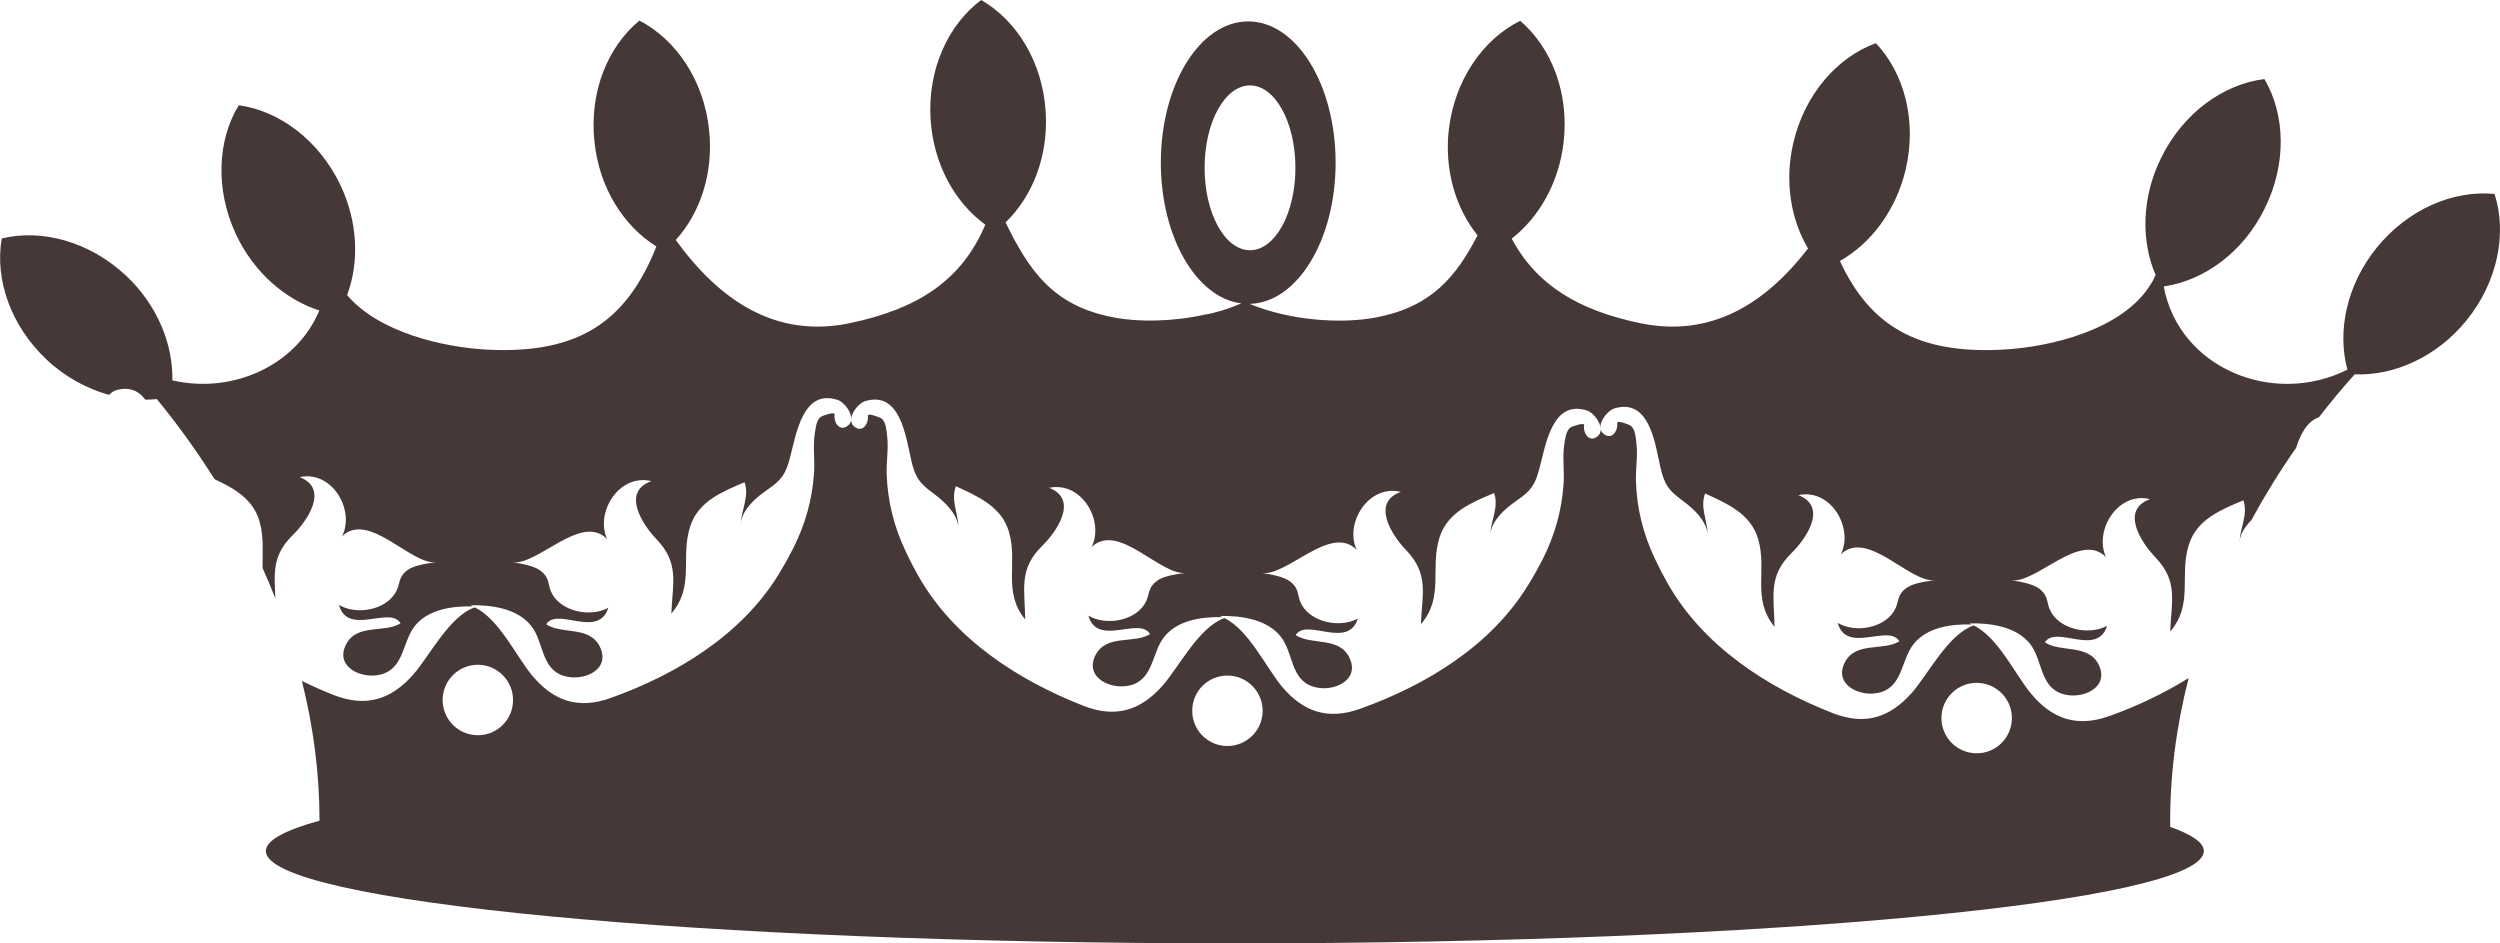 <svg version="1.1" id="图层_1" x="0px" y="0px" width="198.331px" height="74.842px" viewBox="0 0 198.331 74.842" enable-background="new 0 0 198.331 74.842" xml:space="preserve" xmlns="http://www.w3.org/2000/svg" xmlns:xlink="http://www.w3.org/1999/xlink" xmlns:xml="http://www.w3.org/XML/1998/namespace">
  <path fill="#473838" d="M26.87,47.973c0,0.008,0,0.008,0.012,0.021c-0.012,0-0.012-0.014-0.025-0.014
	c-0.008-0.023-0.014-0.025-0.023-0.043C26.843,47.938,26.849,47.955,26.87,47.973z M48.3,48.17c-0.008,0-0.014,0.01-0.037,0.031
	c0,0.008,0,0.008-0.01,0.018c0.01,0,0.01-0.01,0.018-0.01C48.286,48.188,48.292,48.18,48.3,48.17z M86.296,48.799
	c0.01,0.006,0.021,0.014,0.031,0.033c0.008,0,0.008,0.008,0.014,0.008c-0.006-0.008-0.006-0.008-0.006-0.018
	C86.317,48.805,86.306,48.799,86.296,48.799z M195.675,25.416c-2.367,2.914-5.75,4.406-8.867,4.281
	c-0.023,0.029-0.051,0.041-0.07,0.076c-0.961,1.066-1.887,2.188-2.775,3.336c-0.926,0.303-1.457,1.324-1.809,2.426
	c-1.287,1.834-2.469,3.752-3.547,5.73c-0.473,0.484-0.855,1.039-0.936,1.666c0.061-1.08,0.684-2.152,0.299-3.242
	c-1.695,0.723-3.674,1.479-4.316,3.504c-0.793,2.467,0.387,4.744-1.488,6.908c0.1-2.432,0.652-3.994-1.193-5.908
	c-1.084-1.121-2.809-3.74-0.398-4.596c-2.564-0.623-4.479,2.49-3.5,4.604c-2.064-2.121-5.59,2.195-7.578,1.826
	c0.648,0.096,1.771,0.266,2.314,0.699c0.795,0.635,0.471,1.107,0.924,1.859c0.768,1.338,2.961,1.842,4.428,1.063
	c-0.795,2.494-4.049-0.088-4.938,1.309c1.25,0.834,3.451,0.098,4.271,1.781c0.895,1.844-1.363,2.803-2.889,2.307
	c-1.807-0.582-1.543-2.689-2.559-3.965c-1.1-1.389-3.162-1.664-4.826-1.625c0.064,0.014,0.123,0.055,0.188,0.084
	c-1.609-0.039-3.49,0.219-4.549,1.498c-1.053,1.242-0.857,3.355-2.682,3.887c-1.541,0.449-3.766-0.576-2.818-2.389
	c0.873-1.664,3.047-0.865,4.322-1.658c-0.852-1.422-4.18,1.059-4.896-1.461c1.445,0.836,3.648,0.391,4.461-0.92
	c0.465-0.746,0.162-1.219,0.967-1.832c0.561-0.424,1.689-0.557,2.334-0.637c-1.992,0.305-5.391-4.105-7.514-2.047
	c1.045-2.078-0.785-5.254-3.367-4.699c2.381,0.924,0.586,3.486-0.525,4.578c-1.902,1.855-1.4,3.438-1.365,5.867
	c-1.822-2.215-0.572-4.453-1.295-6.947c-0.582-2.045-2.537-2.859-4.215-3.629c-0.408,1.082,0.18,2.174,0.211,3.254
	c-0.107-1.094-1.096-2.029-1.967-2.664c-1.145-0.842-1.469-1.266-1.799-2.717c-0.42-1.881-0.863-5.434-3.617-4.629
	c-0.631,0.182-1.559,1.42-0.914,1.994c0.66,0.582,1.186-0.176,1.117-0.822c-0.039-0.277,0.996,0.139,1.086,0.215
	c0.357,0.311,0.387,0.947,0.434,1.379c0.131,1.035-0.076,2.059-0.033,3.086c0.078,2.146,0.58,4.125,1.49,6.057
	c0.338,0.719,0.695,1.404,1.045,2.016c2.824,4.955,7.891,8.229,13.098,10.264c2.535,0.986,4.506,0.355,6.258-1.625
	c1.314-1.496,2.869-4.631,4.893-5.34c1.904,0.887,3.313,3.91,4.539,5.389c1.695,2.039,3.646,2.717,6.213,1.807
	c2.17-0.77,4.314-1.783,6.307-3.02c-0.986,3.869-1.506,7.83-1.459,11.807c1.732,0.611,2.666,1.252,2.666,1.912
	c0,4.045-34.414,7.33-76.873,7.33c-42.455,0-76.871-3.285-76.871-7.33c0-0.84,1.512-1.65,4.256-2.404
	c0.002-3.738-0.488-7.453-1.396-11.086c0.846,0.41,1.699,0.799,2.557,1.129c2.545,0.98,4.512,0.355,6.264-1.623
	c1.314-1.492,2.869-4.637,4.889-5.344c1.906,0.893,3.32,3.916,4.545,5.395c1.693,2.027,3.645,2.715,6.213,1.805
	c5.258-1.879,10.42-5.002,13.385-9.869c0.371-0.602,0.75-1.279,1.105-1.979c0.971-1.914,1.527-3.873,1.67-6.025
	c0.076-1.02-0.1-2.049,0.057-3.084c0.064-0.416,0.111-1.064,0.475-1.359c0.1-0.072,1.145-0.453,1.102-0.182
	c-0.096,0.639,0.412,1.422,1.082,0.855c0.664-0.559-0.225-1.82-0.848-2.014c-2.732-0.893-3.271,2.643-3.758,4.518
	c-0.369,1.441-0.711,1.848-1.875,2.654c-0.889,0.611-1.906,1.514-2.045,2.604c0.066-1.078,0.686-2.148,0.299-3.246
	c-1.689,0.725-3.668,1.484-4.314,3.508c-0.797,2.461,0.383,4.742-1.496,6.908c0.102-2.434,0.654-3.996-1.189-5.908
	c-1.08-1.123-2.803-3.736-0.396-4.596c-2.564-0.619-4.482,2.49-3.506,4.602c-2.057-2.121-5.588,2.195-7.57,1.826
	c0.646,0.098,1.77,0.268,2.311,0.701c0.797,0.639,0.477,1.105,0.918,1.861c0.777,1.338,2.965,1.842,4.434,1.061
	c-0.793,2.488-4.049-0.088-4.93,1.307c1.244,0.83,3.445,0.096,4.26,1.785c0.902,1.842-1.355,2.799-2.881,2.303
	c-1.811-0.58-1.553-2.691-2.566-3.957c-1.096-1.396-3.154-1.672-4.816-1.643c0.063,0.021,0.121,0.068,0.184,0.094
	c-1.604-0.043-3.488,0.223-4.553,1.494c-1.047,1.25-0.855,3.363-2.68,3.889c-1.539,0.451-3.771-0.574-2.814-2.387
	c0.869-1.658,3.045-0.861,4.313-1.652c-0.84-1.426-4.17,1.061-4.887-1.457c1.443,0.828,3.648,0.383,4.459-0.934
	c0.465-0.738,0.162-1.215,0.971-1.83c0.559-0.416,1.686-0.547,2.33-0.635c-1.992,0.309-5.391-4.107-7.514-2.049
	c1.045-2.078-0.781-5.248-3.367-4.697c2.383,0.924,0.586,3.49-0.527,4.584c-1.68,1.631-1.48,3.059-1.395,5.041
	c-0.316-0.811-0.66-1.609-1.018-2.41c-0.021-1.188,0.129-2.418-0.244-3.713c-0.508-1.781-2.063-2.641-3.563-3.334
	c-1.396-2.217-2.928-4.348-4.582-6.359c-0.301,0.033-0.602,0.047-0.908,0.051c-0.51-0.686-1.238-1.066-2.34-0.746
	c-0.17,0.053-0.365,0.188-0.543,0.363c-1.742-0.486-3.457-1.398-4.939-2.787c-2.883-2.711-4.133-6.404-3.57-9.623
	c3.186-0.77,6.951,0.24,9.85,2.941c2.496,2.344,3.744,5.445,3.684,8.316c4.74,1.102,9.818-1.143,11.66-5.541
	c-2.693-0.869-5.174-3-6.6-6.014c-1.682-3.582-1.486-7.49,0.207-10.271c3.232,0.443,6.373,2.781,8.074,6.35
	c1.391,2.949,1.488,6.121,0.523,8.713c2.531,2.98,7.66,4.148,11.119,4.328c7.221,0.363,11.035-2.193,13.418-8.184
	c-2.598-1.615-4.529-4.646-4.912-8.281c-0.434-3.938,1.033-7.559,3.566-9.641c2.898,1.508,5.111,4.727,5.525,8.668
	c0.371,3.418-0.703,6.596-2.643,8.74c3.459,4.775,7.943,7.879,13.934,6.57c5.16-1.105,8.729-3.285,10.621-7.787
	c-2.42-1.764-4.117-4.801-4.34-8.371C73.577,5.506,75.224,1.957,77.839,0c2.836,1.633,4.885,4.943,5.119,8.904
	c0.211,3.51-1.055,6.691-3.186,8.742c1.859,3.783,3.732,6.617,8.568,7.533c1.955,0.383,4.693,0.352,7.291-0.23
	c0.256-0.029,0.496-0.094,0.734-0.156c0.738-0.189,1.443-0.434,2.113-0.727c-3.566-0.432-6.387-5.268-6.387-11.158
	c0-6.195,3.1-11.211,6.934-11.211c3.826,0,6.932,5.016,6.932,11.211c0,6.133-3.045,11.111-6.818,11.199
	c3.248,1.355,7.365,1.596,10.043,1.072c4.383-0.836,6.338-3.236,8.035-6.51c-1.729-2.139-2.656-5.182-2.275-8.438
	c0.482-3.924,2.723-7.127,5.656-8.58c2.482,2.109,3.908,5.744,3.443,9.668c-0.383,3.221-1.955,5.93-4.115,7.611
	c2,3.744,5.361,5.672,10.055,6.68c5.721,1.244,10.059-1.504,13.453-5.893c-1.357-2.311-1.885-5.303-1.166-8.381
	c0.893-3.842,3.475-6.793,6.549-7.912c2.242,2.371,3.27,6.135,2.369,10c-0.77,3.277-2.76,5.891-5.221,7.281
	c2.398,5.168,6.18,7.389,12.908,7.031c3.762-0.189,9.533-1.572,11.738-5.172c0.162-0.24,0.293-0.5,0.398-0.748
	c-1.168-2.713-1.119-6.172,0.455-9.322c1.744-3.545,4.926-5.818,8.178-6.223c1.658,2.822,1.783,6.729,0.016,10.281
	c-1.709,3.48-4.813,5.707-8.004,6.174c1.199,6.469,8.664,9.559,14.572,6.6c-0.83-3.045-0.063-6.73,2.326-9.68
	c2.498-3.074,6.1-4.578,9.346-4.26C198.899,18.496,198.163,22.344,195.675,25.416z M40.7,55.576c0.025-1.537-1.211-2.814-2.75-2.838
	c-1.545-0.02-2.811,1.213-2.836,2.754c-0.02,1.543,1.211,2.813,2.756,2.834C39.407,58.354,40.681,57.123,40.7,55.576z
	 M154.019,56.924c-0.023,1.543,1.211,2.813,2.756,2.836c1.539,0.025,2.811-1.209,2.834-2.754c0.023-1.537-1.207-2.809-2.752-2.834
	C155.31,54.15,154.046,55.377,154.019,56.924z M99.167,19.852c1.988,0,3.602-2.926,3.602-6.541c0-3.609-1.613-6.535-3.602-6.535
	c-1.994,0-3.604,2.926-3.604,6.535C95.563,16.926,97.173,19.852,99.167,19.852z M100.169,56.428
	c0.018-1.539-1.217-2.814-2.752-2.834c-1.547-0.02-2.816,1.207-2.834,2.754c-0.025,1.543,1.205,2.813,2.754,2.834
	C98.874,59.201,100.146,57.973,100.169,56.428z M125.907,32.57c-2.736-0.885-3.273,2.652-3.76,4.518
	c-0.369,1.443-0.711,1.857-1.875,2.664c-0.887,0.609-1.9,1.516-2.045,2.602c0.064-1.086,0.688-2.148,0.303-3.242
	c-1.693,0.725-3.674,1.479-4.322,3.506c-0.789,2.471,0.385,4.744-1.488,6.902c0.105-2.432,0.658-3.992-1.193-5.904
	c-1.08-1.121-2.799-3.742-0.395-4.592c-2.566-0.629-4.488,2.488-3.504,4.6c-2.059-2.119-5.592,2.197-7.564,1.818
	c0.635,0.107,1.762,0.273,2.309,0.709c0.791,0.635,0.471,1.104,0.912,1.859c0.777,1.336,2.967,1.844,4.438,1.063
	c-0.799,2.488-4.049-0.094-4.934,1.309c1.246,0.832,3.441,0.094,4.26,1.781c0.898,1.846-1.357,2.805-2.887,2.307
	c-1.803-0.582-1.545-2.689-2.559-3.965c-1.096-1.389-3.154-1.67-4.818-1.641c0.061,0.027,0.123,0.07,0.182,0.096
	c-1.6-0.039-3.484,0.223-4.553,1.5c-1.049,1.238-0.855,3.355-2.676,3.889c-1.541,0.449-3.77-0.578-2.818-2.398
	c0.873-1.654,3.045-0.855,4.314-1.646c-0.836-1.43-4.17,1.059-4.893-1.463c1.447,0.832,3.65,0.391,4.463-0.918
	c0.467-0.748,0.164-1.221,0.975-1.84c0.555-0.418,1.682-0.551,2.33-0.641c-1.99,0.314-5.391-4.096-7.514-2.039
	c1.043-2.078-0.785-5.248-3.367-4.705c2.381,0.924,0.582,3.496-0.531,4.588c-1.904,1.852-1.395,3.43-1.365,5.863
	c-1.813-2.215-0.564-4.455-1.289-6.953c-0.584-2.037-2.545-2.85-4.213-3.625c-0.412,1.084,0.178,2.17,0.209,3.25
	c-0.109-1.092-1.104-2.021-1.967-2.66c-1.146-0.842-1.471-1.266-1.795-2.713c-0.432-1.883-0.873-5.438-3.623-4.633
	c-0.633,0.18-1.559,1.426-0.91,1.998c0.652,0.576,1.184-0.184,1.105-0.824c-0.035-0.275,1.002,0.141,1.096,0.215
	c0.354,0.311,0.381,0.947,0.434,1.379c0.127,1.033-0.08,2.047-0.035,3.082c0.08,2.148,0.584,4.127,1.498,6.057
	c0.33,0.721,0.689,1.402,1.043,2.021c2.822,4.949,7.883,8.223,13.092,10.26c2.539,0.984,4.508,0.359,6.258-1.617
	c1.316-1.498,2.873-4.641,4.896-5.348c1.9,0.891,3.316,3.912,4.539,5.395c1.693,2.029,3.643,2.713,6.209,1.805
	c5.258-1.883,10.422-5.004,13.381-9.875c0.371-0.592,0.754-1.273,1.113-1.975c0.965-1.914,1.525-3.873,1.67-6.02
	c0.074-1.027-0.104-2.051,0.051-3.088c0.068-0.422,0.119-1.061,0.477-1.357c0.096-0.08,1.146-0.459,1.102-0.186
	c-0.098,0.646,0.414,1.422,1.084,0.859C127.419,34.037,126.528,32.777,125.907,32.57z M107.765,49.021
	c-0.006,0-0.02,0.008-0.037,0.029c0,0.008,0,0.008-0.006,0.021c0.006,0,0.006-0.014,0.018-0.014
	C107.745,49.041,107.759,49.029,107.765,49.021z M145.737,49.373c0.01,0.01,0.02,0.018,0.029,0.037c0.012,0,0.012,0.006,0.02,0.006
	c-0.008-0.006-0.008-0.006-0.008-0.014C145.757,49.383,145.747,49.373,145.737,49.373z M167.212,49.602
	c-0.01,0-0.02,0.008-0.045,0.027c0,0.008,0,0.008-0.006,0.02c0.006,0,0.006-0.012,0.016-0.012
	C167.192,49.621,167.202,49.609,167.212,49.602z" class="color c1"/>
</svg>